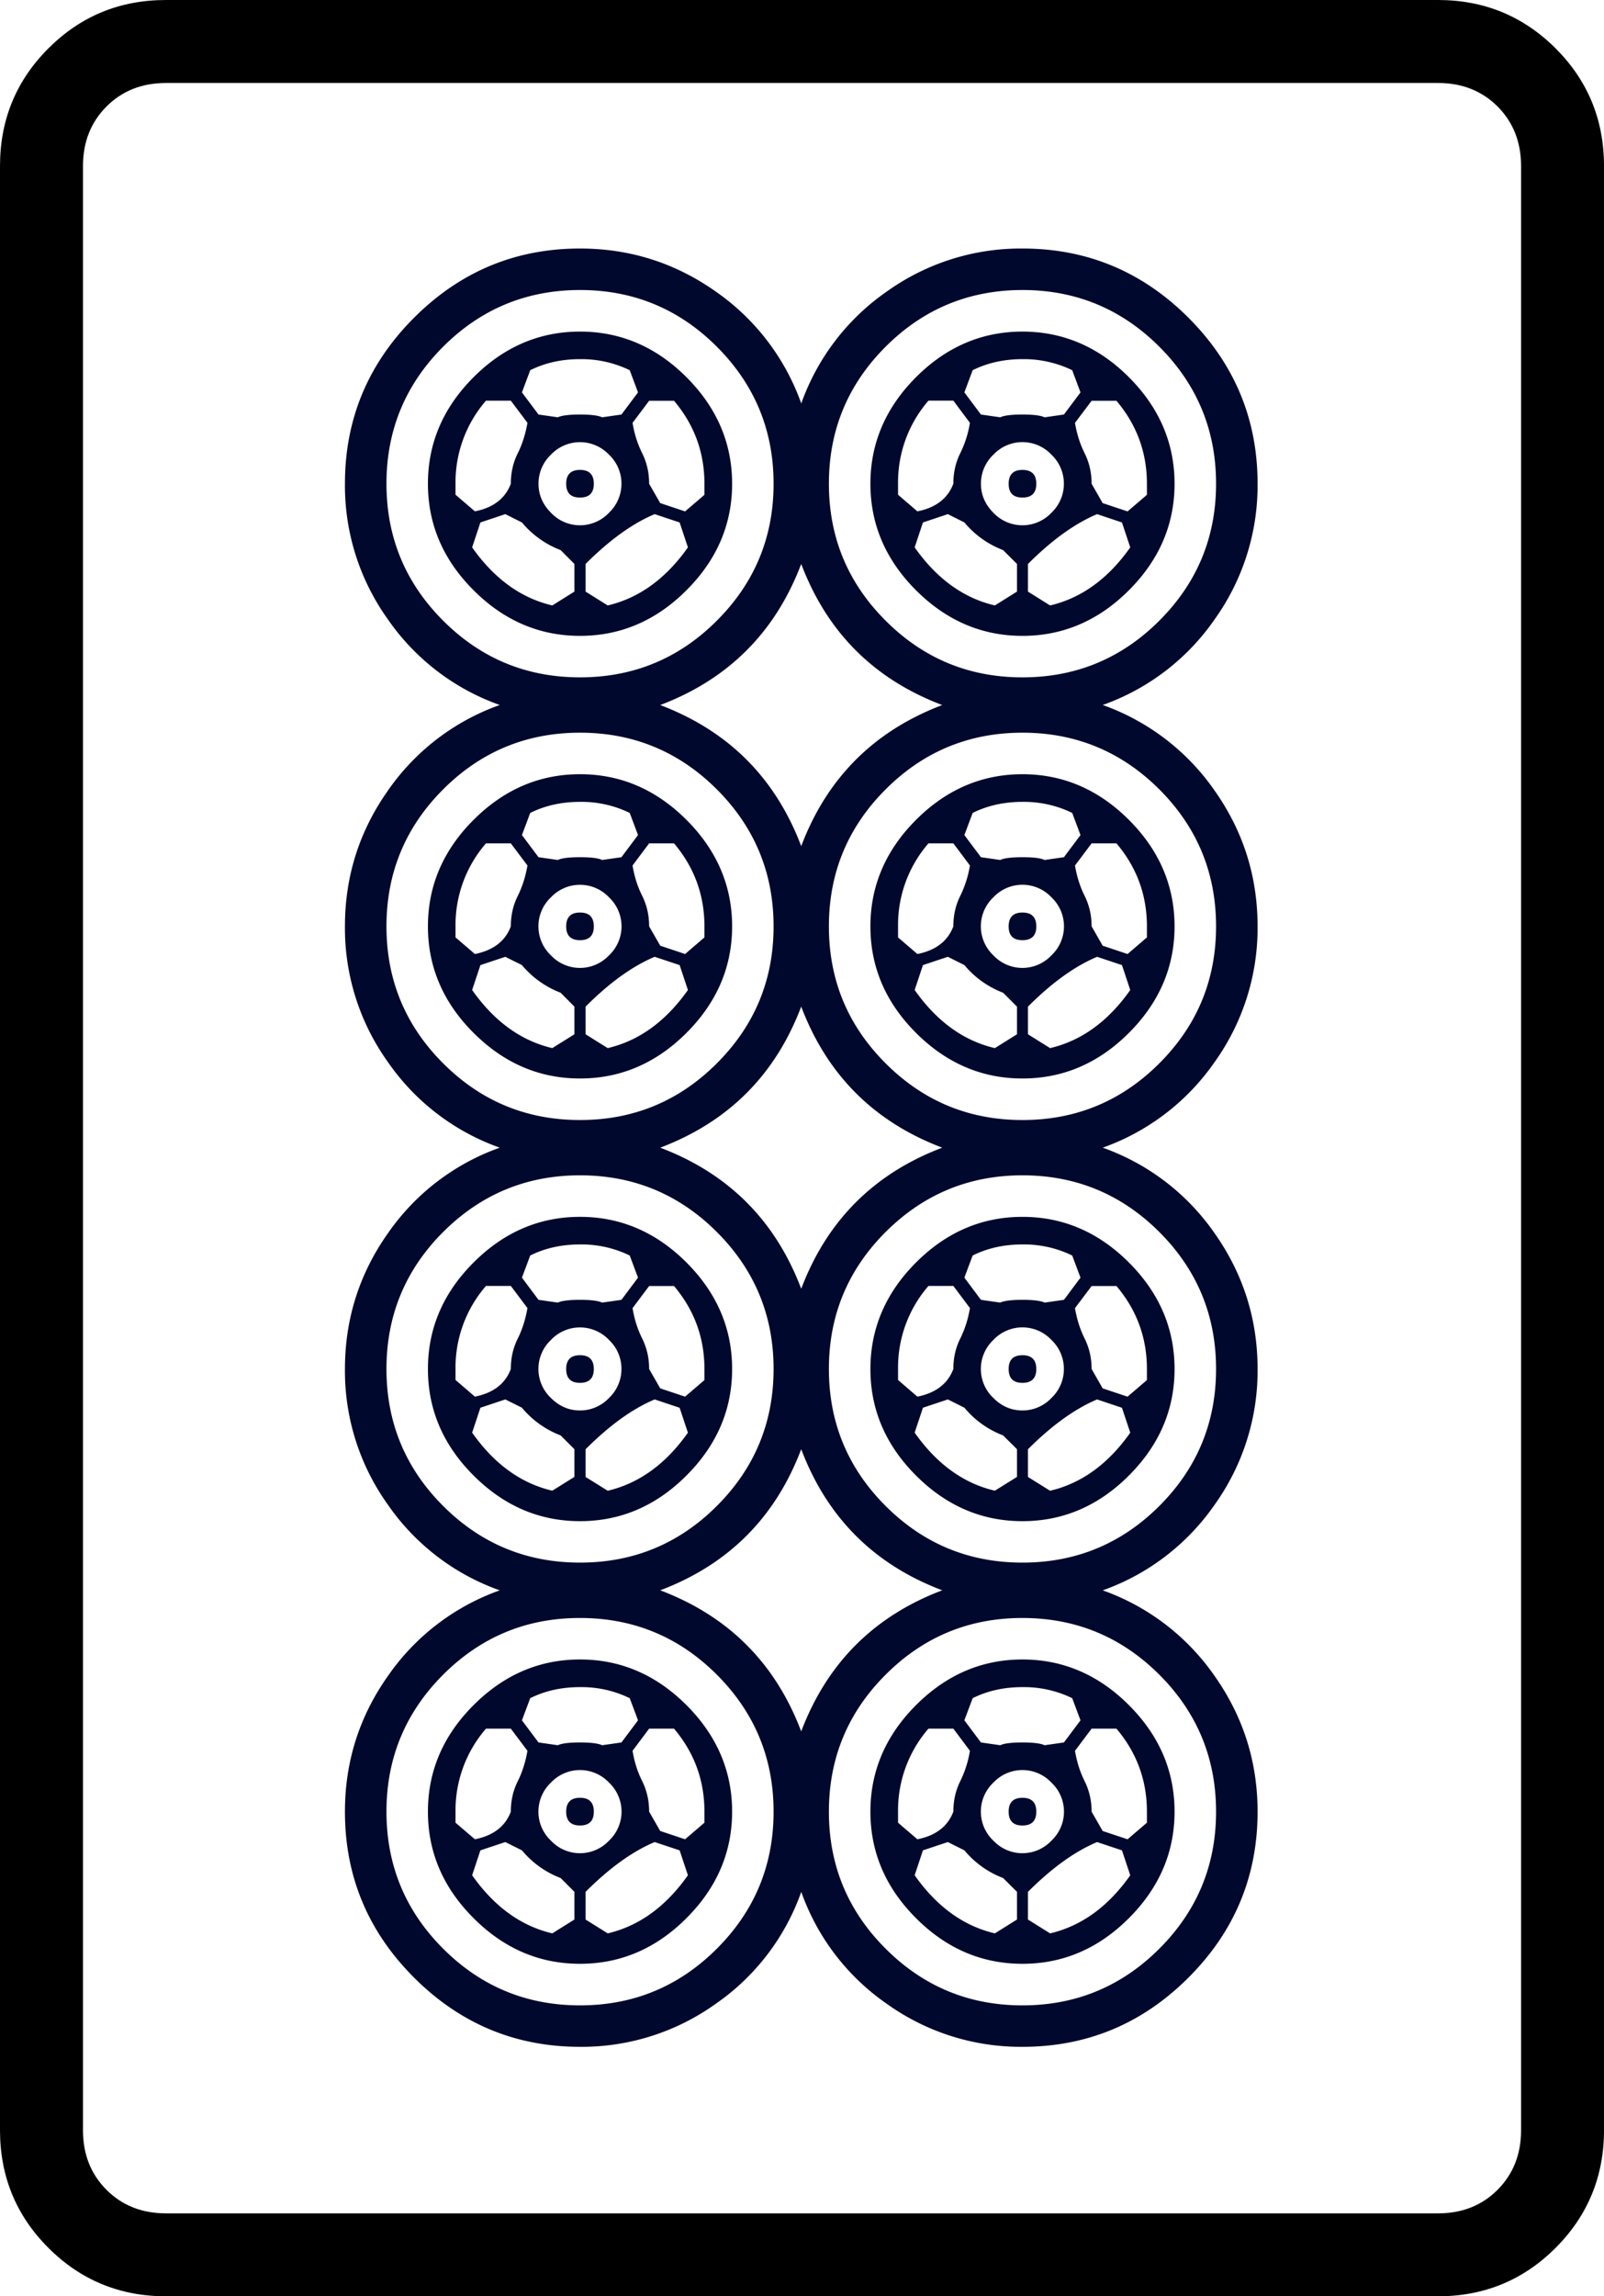 <svg xmlns="http://www.w3.org/2000/svg" width="139.764" height="200" xml:space="preserve"><path d="M139.764 14.455v171.086c0 4.013-1.408 7.43-4.215 10.24-2.811 2.811-6.227 4.219-10.244 4.219H14.459c-4.017 0-7.433-1.408-10.244-4.219C1.404 192.971 0 189.554 0 185.541V14.455c0-4.013 1.404-7.43 4.215-10.24C7.025 1.404 10.438 0 14.459 0h110.846c4.013 0 7.429 1.408 10.244 4.215 2.811 2.81 4.215 6.227 4.215 10.24zm-14.455-7.227H14.463c-2.093 0-3.82.685-5.182 2.048-1.368 1.368-2.05 3.098-2.05 5.183v171.086c0 2.085.682 3.815 2.05 5.183 1.363 1.363 3.089 2.048 5.182 2.048H125.31c2.089 0 3.815-.685 5.178-2.048 1.363-1.368 2.05-3.098 2.05-5.183V14.455c0-2.085-.687-3.815-2.05-5.183-1.363-1.359-3.093-2.044-5.178-2.044z"/><path style="fill:#00082d" d="M291.678 162.071c0-1.394.498-2.589 1.494-3.585.996-.995 2.19-1.494 3.585-1.494 1.075 0 2.051.309 2.928.926a4.97 4.97 0 0 1 1.852 2.42 4.963 4.963 0 0 1 1.852-2.42 4.97 4.97 0 0 1 2.928-.926c1.394 0 2.589.499 3.585 1.494.995.996 1.494 2.191 1.494 3.585a4.968 4.968 0 0 1-.926 2.927 4.957 4.957 0 0 1-2.42 1.852 4.963 4.963 0 0 1 2.42 1.852c.617.876.926 1.852.926 2.928a4.97 4.97 0 0 1-.926 2.928 4.963 4.963 0 0 1-2.42 1.852 4.957 4.957 0 0 1 2.42 1.852c.617.877.926 1.853.926 2.928a4.968 4.968 0 0 1-.926 2.928 4.957 4.957 0 0 1-2.42 1.852 4.96 4.96 0 0 1 2.42 1.853c.617.876.926 1.852.926 2.927 0 1.395-.499 2.59-1.494 3.584-.996.995-2.191 1.494-3.585 1.494a4.97 4.97 0 0 1-2.928-.926 4.945 4.945 0 0 1-1.852-2.42 4.94 4.94 0 0 1-1.852 2.42 4.97 4.97 0 0 1-2.928.926c-1.395 0-2.589-.499-3.585-1.494s-1.494-2.189-1.494-3.584c0-1.076.308-2.051.926-2.927a4.954 4.954 0 0 1 2.419-1.853 4.942 4.942 0 0 1-2.419-1.852 4.96 4.96 0 0 1-.926-2.928c0-1.075.308-2.051.926-2.928a4.958 4.958 0 0 1 2.419-1.852 4.947 4.947 0 0 1-2.419-1.852 4.964 4.964 0 0 1-.926-2.928c0-1.076.308-2.051.926-2.928a4.952 4.952 0 0 1 2.419-1.852 4.942 4.942 0 0 1-2.419-1.852 4.958 4.958 0 0 1-.926-2.927zm2.121-2.958c-.816.817-1.224 1.803-1.224 2.958 0 1.156.408 2.141 1.224 2.957.816.817 1.802 1.225 2.958 1.225 1.155 0 2.141-.408 2.957-1.225.816-.816 1.225-1.801 1.225-2.957 0-1.155-.409-2.141-1.225-2.958-.816-.816-1.802-1.225-2.957-1.225-1.156.001-2.142.409-2.958 1.225zm0 9.56c-.816.817-1.224 1.803-1.224 2.958 0 1.156.408 2.141 1.224 2.957.816.817 1.802 1.225 2.958 1.225 1.155 0 2.141-.408 2.957-1.225.816-.816 1.225-1.801 1.225-2.957 0-1.155-.409-2.141-1.225-2.958-.816-.815-1.802-1.225-2.957-1.225-1.156 0-2.142.409-2.958 1.225zm0 9.559c-.816.816-1.224 1.803-1.224 2.957 0 1.156.408 2.142 1.224 2.958.816.816 1.802 1.224 2.958 1.224 1.155 0 2.141-.408 2.957-1.224.816-.816 1.225-1.802 1.225-2.958 0-1.154-.409-2.141-1.225-2.957-.816-.816-1.802-1.225-2.957-1.225-1.156 0-2.142.41-2.958 1.225zm0 9.56c-.816.817-1.224 1.803-1.224 2.958 0 1.155.408 2.142 1.224 2.958.816.816 1.802 1.225 2.958 1.225 1.155 0 2.141-.409 2.957-1.225.816-.816 1.225-1.802 1.225-2.958 0-1.155-.409-2.141-1.225-2.958-.816-.816-1.802-1.225-2.957-1.225-1.156-.001-2.142.409-2.958 1.225zm.658-23.42c-.658-.658-.986-1.424-.986-2.3 0-.876.328-1.643.986-2.301.657-.657 1.424-.985 2.3-.985.875 0 1.643.328 2.3.985.657.658.986 1.425.986 2.301 0 .876-.329 1.643-.986 2.3-.657.657-1.425.985-2.3.985-.877 0-1.643-.329-2.3-.985zm0 9.559c-.658-.657-.986-1.424-.986-2.3 0-.875.328-1.643.986-2.3.657-.657 1.424-.986 2.3-.986.875 0 1.643.329 2.3.986.657.657.986 1.425.986 2.3 0 .876-.329 1.643-.986 2.3-.657.657-1.425.985-2.3.985-.877 0-1.643-.329-2.3-.985zm0 9.559c-.658-.657-.986-1.424-.986-2.3 0-.875.328-1.643.986-2.3.657-.657 1.424-.986 2.3-.986.875 0 1.643.329 2.3.986.657.657.986 1.424.986 2.3 0 .876-.329 1.643-.986 2.3-.657.658-1.425.986-2.3.986-.877 0-1.643-.329-2.3-.986zm0 9.559c-.658-.657-.986-1.423-.986-2.3 0-.876.328-1.643.986-2.3.657-.657 1.424-.986 2.3-.986.875 0 1.643.329 2.3.986.657.657.986 1.424.986 2.3 0 .876-.329 1.643-.986 2.3-.657.658-1.425.986-2.3.986-.877 0-1.643-.328-2.3-.986zm.029-30.381c.397-.079.657-.278.776-.597 0-.239.05-.458.15-.658.099-.199.168-.418.209-.657l-.359-.478h-.537a2.691 2.691 0 0 0-.658 1.792v.239zm0 9.56c.397-.08.657-.278.776-.598 0-.239.05-.458.15-.657.099-.199.168-.418.209-.657l-.359-.478h-.537a2.691 2.691 0 0 0-.658 1.792v.239zm0 9.559c.397-.08.657-.278.776-.598 0-.239.05-.457.15-.657.099-.199.168-.418.209-.658l-.359-.478h-.537a2.69 2.69 0 0 0-.658 1.792v.239zm0 9.559c.397-.079.657-.278.776-.597 0-.239.05-.458.15-.657.099-.199.168-.418.209-.657l-.359-.478h-.537a2.693 2.693 0 0 0-.658 1.792v.239zm1.852-27.841a2.032 2.032 0 0 1-.836-.597l-.359-.18-.538.18-.179.538c.478.677 1.055 1.096 1.732 1.254l.478-.299v-.597zm0 9.559a2.032 2.032 0 0 1-.836-.597l-.359-.179-.538.179-.179.538c.478.678 1.055 1.096 1.732 1.255l.478-.299v-.597zm0 9.56a2.017 2.017 0 0 1-.836-.598l-.359-.179-.538.179-.179.538c.478.678 1.055 1.096 1.732 1.254l.478-.298v-.598zm0 9.559a2.026 2.026 0 0 1-.836-.598l-.359-.179-.538.179-.179.538c.478.678 1.055 1.096 1.732 1.255l.478-.299v-.598zm.896-31.546.418-.06.358-.478-.179-.479a2.389 2.389 0 0 0-1.075-.239c-.399 0-.757.081-1.075.239l-.179.479.358.478.418.06c.079-.039.239-.06.478-.06s.399.021.478.06zm0 9.56.418-.06.358-.478-.179-.478a2.376 2.376 0 0 0-1.075-.239c-.399 0-.757.081-1.075.239l-.179.478.358.478.418.06c.079-.04.239-.06.478-.06s.399.02.478.06zm0 9.559.418-.06.358-.479-.179-.478a2.376 2.376 0 0 0-1.075-.239c-.399 0-.757.08-1.075.239l-.179.478.358.479.418.06c.079-.039.239-.06.478-.06s.399.021.478.06zm0 9.559.418-.06.358-.478-.179-.478a2.376 2.376 0 0 0-1.075-.239c-.399 0-.757.08-1.075.239l-.179.478.358.478.418.06c.079-.039.239-.06.478-.06s.399.021.478.06zm-1.105-27.871a.86.86 0 0 0-.269.627c0 .239.09.448.269.627a.861.861 0 0 0 1.254 0 .86.86 0 0 0 .269-.627.856.856 0 0 0-.269-.627.863.863 0 0 0-1.254 0zm0 9.559a.861.861 0 0 0 0 1.254.861.861 0 0 0 1.254 0 .861.861 0 0 0 0-1.254.863.863 0 0 0-1.254 0zm0 9.559a.861.861 0 0 0 0 1.254c.179.18.389.269.627.269a.857.857 0 0 0 .627-.269.86.86 0 0 0 .269-.627.856.856 0 0 0-.269-.627.863.863 0 0 0-1.254 0zm0 9.56a.861.861 0 0 0 0 1.254.861.861 0 0 0 1.254 0 .861.861 0 0 0 0-1.254.861.861 0 0 0-1.254 0zm.628-27.752c-.2 0-.299-.099-.299-.298 0-.199.099-.299.299-.299.199 0 .298.1.298.299 0 .199-.099.298-.298.298zm0 9.559c-.2 0-.299-.099-.299-.298 0-.199.099-.299.299-.299.199 0 .298.1.298.299 0 .199-.099.298-.298.298zm0 9.56c-.2 0-.299-.1-.299-.299 0-.199.099-.298.299-.298.199 0 .298.1.298.298 0 .199-.099.299-.298.299zm0 9.559c-.2 0-.299-.099-.299-.299 0-.199.099-.299.299-.299.199 0 .298.1.298.299 0 .2-.099.299-.298.299zm1.613-28.32c-.478.2-.976.559-1.493 1.076v.597l.478.299c.677-.159 1.255-.577 1.733-1.254l-.179-.538zm0 9.56c-.478.2-.976.558-1.493 1.076v.597l.478.299c.677-.159 1.255-.577 1.733-1.255l-.179-.538zm0 9.559c-.478.2-.976.559-1.493 1.076v.598l.478.298c.677-.159 1.255-.577 1.733-1.254l-.179-.538zm0 9.559c-.478.2-.976.558-1.493 1.075v.598l.478.299c.677-.159 1.255-.577 1.733-1.255l-.179-.538zm-.478-30.649c.039.239.109.458.209.657.099.2.149.418.149.658l.24.418.537.179.418-.358v-.239c0-.677-.219-1.274-.657-1.792h-.538zm0 9.559c.039.239.109.458.209.657.099.2.149.418.149.657l.24.418.537.18.418-.359v-.239c0-.677-.219-1.274-.657-1.792h-.538zm0 9.559c.039.239.109.458.209.658.099.2.149.418.149.657l.24.418.537.179.418-.358v-.239c0-.677-.219-1.274-.657-1.792h-.538zm0 9.56c.039.239.109.458.209.657.099.2.149.418.149.657l.24.418.537.179.418-.358v-.239c0-.677-.219-1.274-.657-1.792h-.538zm.598-22.584c1.473.559 2.488 1.574 3.046 3.047.558-1.473 1.573-2.488 3.047-3.047-1.474-.557-2.489-1.573-3.047-3.047-.558 1.473-1.574 2.489-3.046 3.047zm6.093 9.559c-1.474-.558-2.489-1.573-3.047-3.047-.558 1.474-1.574 2.489-3.046 3.047 1.473.558 2.488 1.574 3.046 3.047.558-1.473 1.573-2.489 3.047-3.047zm-6.093 9.559c1.473.558 2.488 1.574 3.046 3.047.558-1.474 1.573-2.489 3.047-3.047-1.474-.557-2.489-1.573-3.047-3.047-.558 1.474-1.574 2.49-3.046 3.047zm4.869-26.856c-.817.817-1.225 1.803-1.225 2.958 0 1.156.408 2.141 1.225 2.957.816.817 1.801 1.225 2.957 1.225 1.155 0 2.141-.408 2.958-1.225.816-.816 1.225-1.801 1.225-2.957 0-1.155-.409-2.141-1.225-2.958-.817-.816-1.803-1.225-2.958-1.225-1.156.001-2.141.409-2.957 1.225zm0 9.56c-.817.817-1.225 1.803-1.225 2.958 0 1.156.408 2.141 1.225 2.957.816.817 1.801 1.225 2.957 1.225 1.155 0 2.141-.408 2.958-1.225.816-.816 1.225-1.801 1.225-2.957 0-1.155-.409-2.141-1.225-2.958-.817-.815-1.803-1.225-2.958-1.225-1.156 0-2.141.409-2.957 1.225zm0 9.559c-.817.816-1.225 1.803-1.225 2.957 0 1.156.408 2.142 1.225 2.958.816.816 1.801 1.224 2.957 1.224 1.155 0 2.141-.408 2.958-1.224.816-.816 1.225-1.802 1.225-2.958 0-1.154-.409-2.141-1.225-2.957-.817-.816-1.803-1.225-2.958-1.225-1.156 0-2.141.41-2.957 1.225zm0 9.56c-.817.817-1.225 1.803-1.225 2.958 0 1.155.408 2.142 1.225 2.958.816.816 1.801 1.225 2.957 1.225 1.155 0 2.141-.409 2.958-1.225.816-.816 1.225-1.802 1.225-2.958 0-1.155-.409-2.141-1.225-2.958-.817-.816-1.803-1.225-2.958-1.225-1.156-.001-2.141.409-2.957 1.225zm.657-23.42c-.657-.658-.985-1.424-.985-2.3 0-.876.329-1.643.985-2.301.657-.657 1.424-.985 2.3-.985.875 0 1.643.328 2.3.985.657.658.986 1.425.986 2.301 0 .876-.329 1.643-.986 2.3-.657.657-1.425.985-2.3.985-.877 0-1.643-.329-2.3-.985zm0 9.559c-.657-.657-.985-1.424-.985-2.3 0-.875.329-1.643.985-2.3.657-.657 1.424-.986 2.3-.986.875 0 1.643.329 2.3.986.657.657.986 1.425.986 2.3 0 .876-.329 1.643-.986 2.3-.657.657-1.425.985-2.3.985-.877 0-1.643-.329-2.3-.985zm0 9.559c-.657-.657-.985-1.424-.985-2.3 0-.875.329-1.643.985-2.3.657-.657 1.424-.986 2.3-.986.875 0 1.643.329 2.3.986.657.657.986 1.424.986 2.3 0 .876-.329 1.643-.986 2.3-.657.658-1.425.986-2.3.986-.877 0-1.643-.329-2.3-.986zm0 9.559c-.657-.657-.985-1.423-.985-2.3 0-.876.329-1.643.985-2.3.657-.657 1.424-.986 2.3-.986.875 0 1.643.329 2.3.986.657.657.986 1.424.986 2.3 0 .876-.329 1.643-.986 2.3-.657.658-1.425.986-2.3.986-.877 0-1.643-.328-2.3-.986zm.03-30.381c.397-.079.657-.278.777-.597 0-.239.049-.458.149-.658a2.33 2.33 0 0 0 .209-.657l-.358-.478h-.538a2.69 2.69 0 0 0-.657 1.792v.239zm0 9.56c.397-.08.657-.278.777-.598 0-.239.049-.458.149-.657a2.33 2.33 0 0 0 .209-.657l-.358-.478h-.538a2.69 2.69 0 0 0-.657 1.792v.239zm0 9.559c.397-.08.657-.278.777-.598 0-.239.049-.457.149-.657.099-.199.169-.418.209-.658l-.358-.478h-.538a2.688 2.688 0 0 0-.657 1.792v.239zm0 9.559c.397-.079.657-.278.777-.597 0-.239.049-.458.149-.657a2.33 2.33 0 0 0 .209-.657l-.358-.478h-.538a2.692 2.692 0 0 0-.657 1.792v.239zm1.852-27.841a2.026 2.026 0 0 1-.836-.597l-.358-.18-.538.18-.179.538c.478.677 1.055 1.096 1.733 1.254l.478-.299v-.597zm0 9.559a2.026 2.026 0 0 1-.836-.597l-.358-.179-.538.179-.179.538c.478.678 1.055 1.096 1.733 1.255l.478-.299v-.597zm0 9.56a2.01 2.01 0 0 1-.836-.598l-.358-.179-.538.179-.179.538c.478.678 1.055 1.096 1.733 1.254l.478-.298v-.598zm0 9.559a2.02 2.02 0 0 1-.836-.598l-.358-.179-.538.179-.179.538c.478.678 1.055 1.096 1.733 1.255l.478-.299v-.598zm.896-31.546.418-.06.358-.478-.179-.479a2.393 2.393 0 0 0-1.076-.239c-.398 0-.757.081-1.075.239l-.179.479.358.478.418.06c.079-.039.239-.06.478-.06s.399.021.479.06zm0 9.56.418-.06.358-.478-.179-.478a2.38 2.38 0 0 0-1.076-.239c-.398 0-.757.081-1.075.239l-.179.478.358.478.418.06c.079-.04.239-.06.478-.06s.399.02.479.06zm0 9.559.418-.06.358-.479-.179-.478a2.38 2.38 0 0 0-1.076-.239c-.398 0-.757.08-1.075.239l-.179.478.358.479.418.06c.079-.039.239-.06.478-.06s.399.021.479.06zm0 9.559.418-.06.358-.478-.179-.478a2.38 2.38 0 0 0-1.076-.239c-.398 0-.757.08-1.075.239l-.179.478.358.478.418.06c.079-.039.239-.06.478-.06s.399.021.479.06zm-1.106-27.871a.86.86 0 0 0-.269.627c0 .239.09.448.269.627a.861.861 0 0 0 1.254 0 .86.86 0 0 0 .269-.627.86.86 0 0 0-.269-.627.861.861 0 0 0-1.254 0zm0 9.559a.861.861 0 0 0 0 1.254.861.861 0 0 0 1.254 0 .861.861 0 0 0 0-1.254.861.861 0 0 0-1.254 0zm0 9.559a.861.861 0 0 0 0 1.254c.179.18.389.269.627.269a.857.857 0 0 0 .627-.269.86.86 0 0 0 .269-.627.86.86 0 0 0-.269-.627.861.861 0 0 0-1.254 0zm0 9.56a.861.861 0 0 0 0 1.254.861.861 0 0 0 1.254 0 .861.861 0 0 0 0-1.254.861.861 0 0 0-1.254 0zm.628-27.752c-.2 0-.298-.099-.298-.298 0-.199.099-.299.298-.299.199 0 .299.1.299.299 0 .199-.1.298-.299.298zm0 9.559c-.2 0-.298-.099-.298-.298 0-.199.099-.299.298-.299.199 0 .299.1.299.299 0 .199-.1.298-.299.298zm0 9.56c-.2 0-.298-.1-.298-.299 0-.199.099-.298.298-.298.199 0 .299.1.299.298 0 .199-.1.299-.299.299zm0 9.559c-.2 0-.298-.099-.298-.299 0-.199.099-.299.298-.299.199 0 .299.1.299.299 0 .2-.1.299-.299.299zm1.613-28.32c-.478.2-.977.559-1.494 1.076v.597l.478.299c.677-.159 1.255-.577 1.732-1.254l-.179-.538zm0 9.56c-.478.2-.977.558-1.494 1.076v.597l.478.299c.677-.159 1.255-.577 1.732-1.255l-.179-.538zm0 9.559c-.478.2-.977.559-1.494 1.076v.598l.478.298c.677-.159 1.255-.577 1.732-1.254l-.179-.538zm0 9.559c-.478.2-.977.558-1.494 1.075v.598l.478.299c.677-.159 1.255-.577 1.732-1.255l-.179-.538zm-.478-30.649c.04.239.109.458.209.657.099.2.15.418.15.658l.239.418.538.179.418-.358v-.239c0-.677-.22-1.274-.658-1.792h-.537zm0 9.559c.04.239.109.458.209.657.099.2.15.418.15.657l.239.418.538.18.418-.359v-.239c0-.677-.22-1.274-.658-1.792h-.537zm0 9.559c.04.239.109.458.209.658.099.2.15.418.15.657l.239.418.538.179.418-.358v-.239c0-.677-.22-1.274-.658-1.792h-.537zm0 9.56c.04.239.109.458.209.657.099.2.15.418.15.657l.239.418.538.179.418-.358v-.239c0-.677-.22-1.274-.658-1.792h-.537z" transform="translate(-1146.281 -611.503) scale(4.033)"/></svg>
